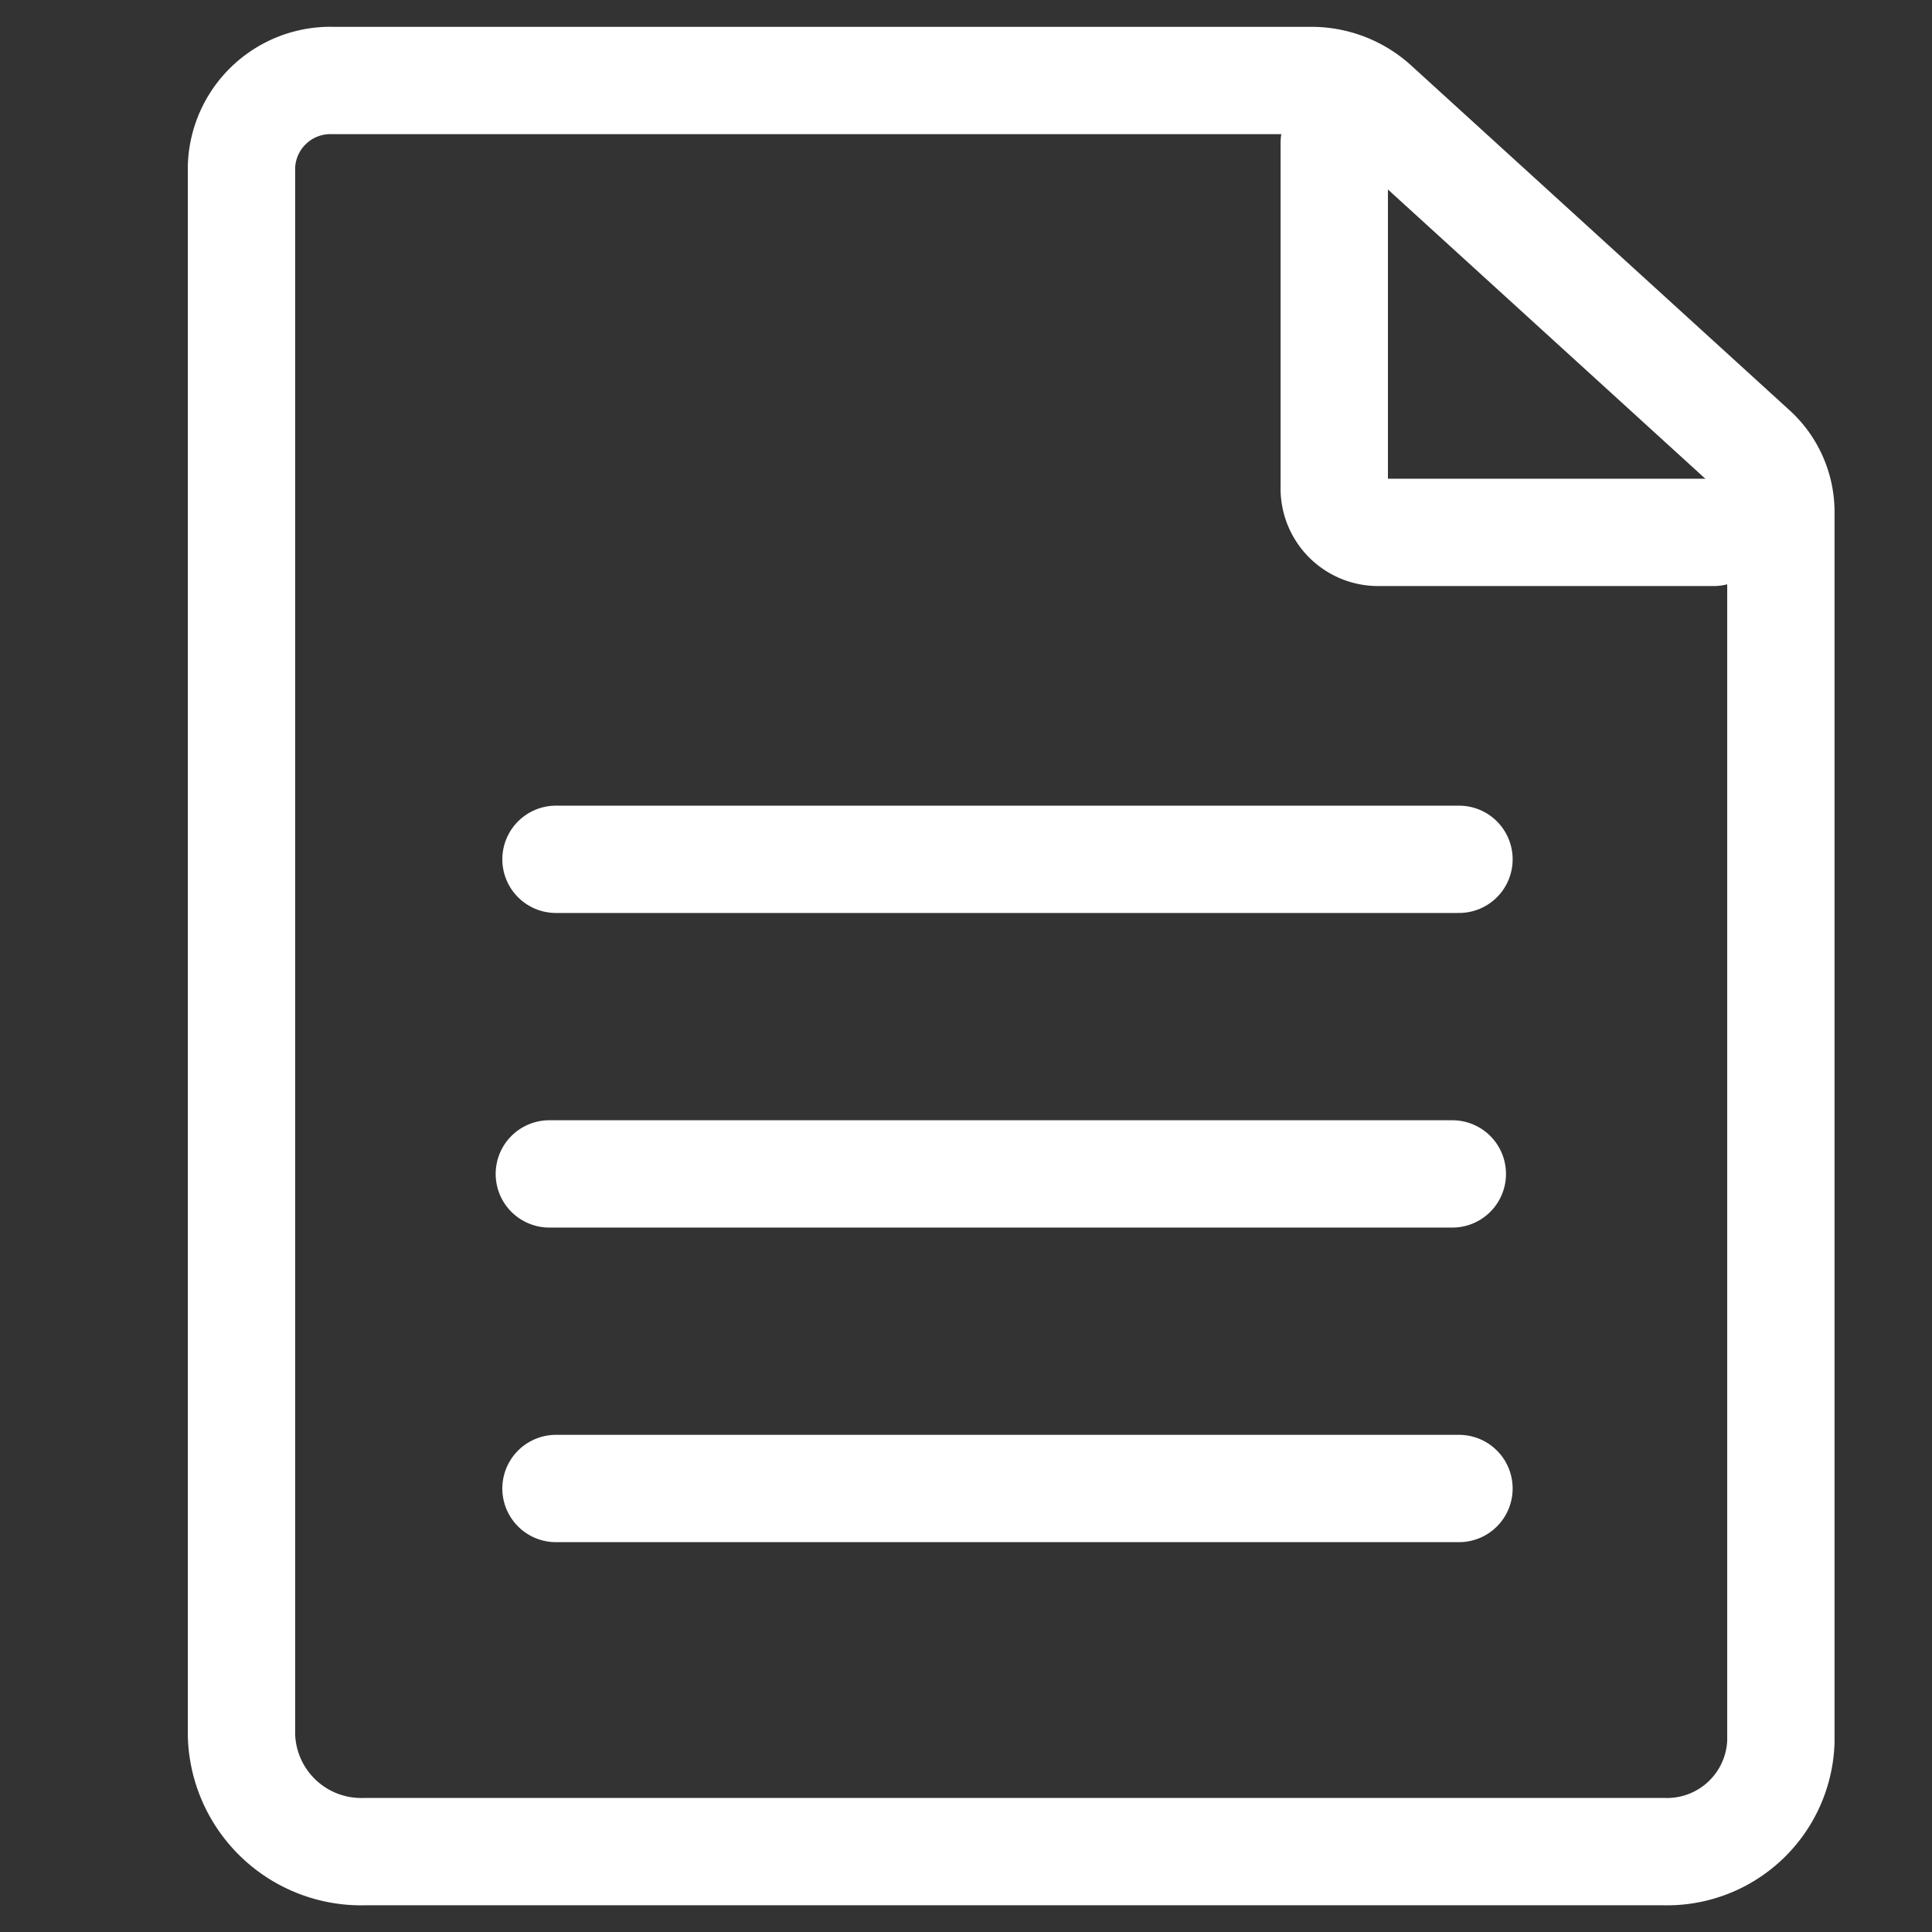 <svg xmlns="http://www.w3.org/2000/svg" xmlns:xlink="http://www.w3.org/1999/xlink" width="18" height="18" viewBox="0 0 18 18">
  <rect x="0" y="0" width="18" height="18" fill="#333333" stroke="none"/>
  <defs>
    <clipPath id="clip-path">
      <rect id="Rectangle_3424" data-name="Rectangle 3424" width="18" height="18" transform="translate(458 228)" fill="#fff" stroke="#707070" stroke-width="1"/>
    </clipPath>
  </defs>
  <g id="node_details" transform="translate(-458 -228)" clip-path="url(#clip-path)">
    <g id="Group_9882" data-name="Group 9882" transform="translate(460.25 228.75)">
      <path id="Path_20050" data-name="Path 20050" d="M10.879.779H1.77a.829.829,0,0,0-.854.8V16.2a1.116,1.116,0,0,0,1.15,1.08h12.1a1.061,1.061,0,0,0,1.092-1.026V4.793a.782.782,0,0,0-.259-.575L11.473,1.005A.881.881,0,0,0,10.879.779Z" transform="translate(-0.916 -0.779)" fill="none" stroke="#fff" stroke-linecap="round" stroke-miterlimit="10" stroke-width="1"/>
      <line id="Line_935" data-name="Line 935" x1="8.413" transform="translate(2.93 7.256)" fill="#eff3f4" stroke="#fff" stroke-linecap="round" stroke-miterlimit="10" stroke-width="1"/>
      <line id="Line_936" data-name="Line 936" x1="8.413" transform="translate(2.868 10.187)" fill="#eff3f4" stroke="#fff" stroke-linecap="round" stroke-miterlimit="10" stroke-width="1"/>
      <line id="Line_937" data-name="Line 937" x1="8.413" transform="translate(2.93 13.118)" fill="#eff3f4" stroke="#fff" stroke-linecap="round" stroke-miterlimit="10" stroke-width="1"/>
      <path id="Path_20051" data-name="Path 20051" d="M1.432,1.261V4.469a.409.409,0,0,0,.4.422H4.967" transform="translate(8.749 -0.681)" fill="none" stroke="#fff" stroke-linecap="round" stroke-miterlimit="10" stroke-width="1"/>
    </g>
  </g>
</svg>
